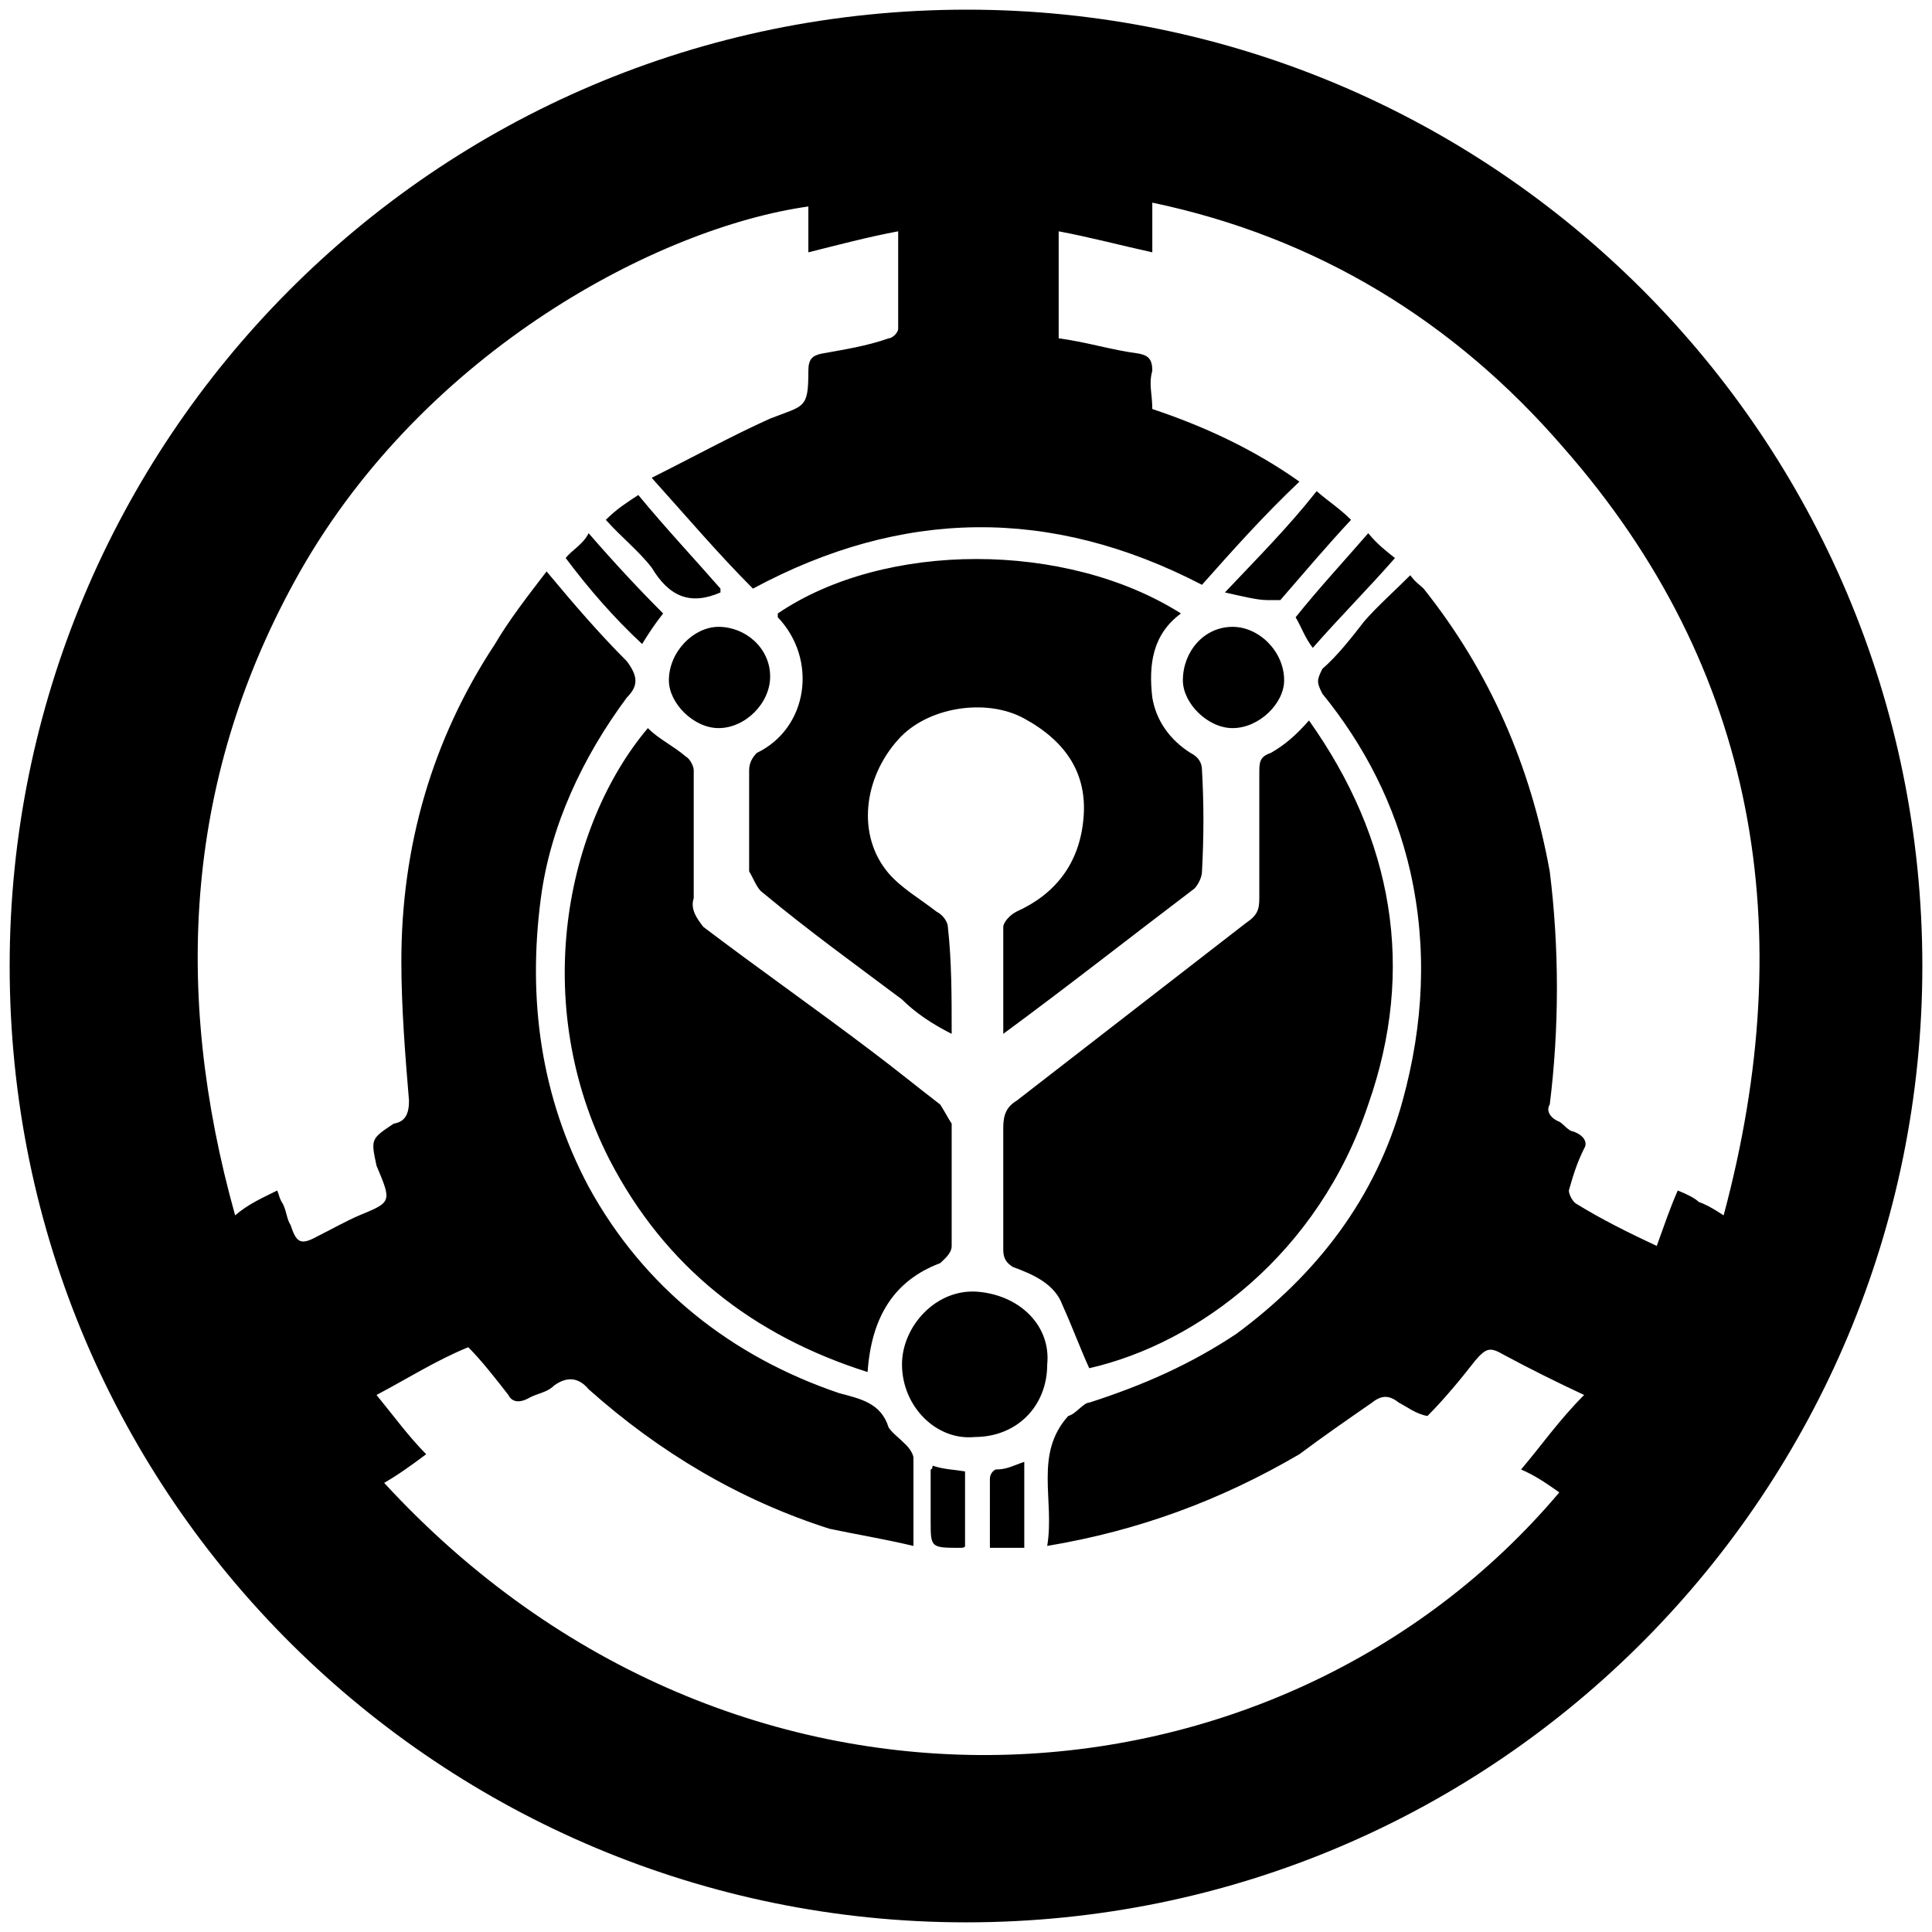 <svg xmlns="http://www.w3.org/2000/svg" width="1000" height="1000">
  <path d="M500.496 5C223.572 5 5 229.506 5 500.002c0 276.43 224.506 495.001 495.002 495.001 276.43 0 495.001-224.506 495.001-495.001C995.003 226.539 773.464 5 500.496 5zM121.704 629.068C89.066 512.364 95.989 400.606 155.33 295.77c65.275-114.725 185.935-178.022 263.078-188.902v23.737c15.824-3.956 30.66-7.912 46.484-10.88v50.44c0 1.978-2.967 4.945-4.945 4.945-10.88 3.956-23.737 5.935-34.616 7.913-4.945.989-6.923 2.967-6.923 8.9 0 19.781-1.978 17.803-19.78 24.726-19.78 8.901-39.56 19.78-61.32 30.66 17.803 19.78 34.616 39.56 52.419 57.362 77.143-41.538 154.286-42.527 232.418-1.978 15.824-17.802 31.648-35.604 50.44-53.406-23.737-16.814-49.451-28.682-76.154-37.583 0-7.912-1.978-12.857 0-19.78 0-5.934-1.978-7.912-6.924-8.901-14.835-1.978-26.703-5.935-41.538-7.913v-55.384c15.824 2.967 30.66 6.923 48.462 10.879V104.89c85.055 17.803 156.264 61.32 212.638 126.594 100.88 114.726 122.637 250.22 83.077 397.584-5.934-3.956-9.89-5.934-12.857-6.923-1.978-1.978-5.934-3.956-10.88-5.934-3.956 8.9-6.923 17.802-10.879 28.681-14.835-6.923-28.681-13.846-41.538-21.758-1.978-.99-3.956-4.945-3.956-6.923 1.978-6.923 3.956-13.846 7.912-21.759 1.978-2.967 0-6.923-5.934-8.9-1.978 0-4.945-3.957-6.923-4.946-4.945-1.978-6.923-5.934-4.945-8.9 4.945-39.561 4.945-81.1 0-120.66-9.89-54.396-30.66-102.858-65.275-146.375-1.978-1.978-3.956-2.967-6.924-6.923-8.9 8.901-16.813 15.824-23.736 23.737-6.923 8.9-13.846 17.802-21.758 24.725-2.967 5.934-2.967 6.923 0 12.857 21.758 26.703 37.582 57.363 45.494 91.978 8.902 39.561 6.924 79.122-3.956 118.682-13.846 50.44-44.505 90-86.044 120.66-23.736 15.824-48.462 26.703-76.154 35.604-2.967 0-6.923 5.934-10.88 6.924-17.801 19.78-6.922 43.516-10.878 67.252 47.472-7.912 90-23.736 130.55-47.472 11.868-8.901 24.725-17.802 37.582-26.704 4.945-3.956 8.901-3.956 13.846 0 3.956 1.978 8.902 5.934 14.836 6.924 8.9-8.902 17.802-19.78 24.725-28.682 5.934-6.923 7.912-6.923 14.835-2.967 12.857 6.923 26.704 13.846 41.539 20.77-12.857 12.857-21.759 25.714-32.638 38.57 6.923 2.968 12.858 6.924 19.78 11.87-144.395 171.099-426.265 192.857-608.243-4.946 6.923-3.956 13.846-8.901 21.758-14.835-8.901-8.901-16.813-19.78-25.714-30.66 16.813-8.9 30.66-17.802 47.472-24.725 6.924 6.923 13.847 15.824 20.77 24.725 1.978 3.956 5.934 3.956 9.89 1.978 4.945-2.967 9.89-2.967 13.846-6.923 6.923-4.945 12.857-3.956 17.802 1.978 36.594 32.638 78.132 57.363 124.616 72.198 13.846 2.967 26.704 4.945 43.517 8.901v-45.494c0-1.978-1.978-4.945-3.956-6.923-3.956-3.956-6.923-5.934-8.901-8.901-3.956-12.858-14.836-14.836-25.715-17.803-55.385-18.79-100.88-54.395-129.56-106.813-24.726-46.484-31.65-96.924-24.726-149.341 4.945-37.583 21.758-73.187 44.506-103.847 5.934-5.934 5.934-10.879 0-18.791-13.847-13.846-26.704-28.682-41.539-46.484-9.89 12.857-19.78 25.715-26.703 37.583-32.638 49.45-48.462 104.835-48.462 164.176 0 23.736 1.978 48.462 3.956 72.198 0 6.923-1.978 10.88-7.912 11.868-11.868 7.912-11.868 7.912-8.901 21.759 7.912 18.79 7.912 18.79-8.901 25.714-6.923 2.967-13.847 6.923-21.759 10.88-8.9 4.944-10.879 2.966-13.846-5.935-1.978-2.967-1.978-6.923-3.956-10.88-1.978-2.966-1.978-4.944-2.967-6.922-7.912 3.956-14.835 6.923-21.758 12.857zm171.1-340.22c11.867 15.823 24.725 30.659 39.56 44.505 2.967-4.945 6.923-10.88 10.879-15.825-12.857-12.857-25.714-26.703-38.572-41.538-2.967 5.934-8.9 8.901-11.868 12.857zm20.768-19.781c7.913 8.9 16.814 15.824 23.737 24.725 8.9 14.835 19.78 19.78 35.604 12.857v-1.978c-13.846-15.824-28.681-31.648-42.527-48.461-5.934 3.956-10.88 6.923-16.814 12.857zm1.978 331.32c28.682 55.384 74.177 90.989 133.517 109.78 1.978-28.681 13.847-47.473 37.583-56.374 1.978-1.978 5.934-4.945 5.934-8.9v-63.298c-1.978-2.967-3.956-6.923-5.934-9.89-12.857-9.89-23.736-18.791-35.605-27.692-28.681-21.759-58.351-42.528-87.033-64.286-2.967-3.956-6.923-8.901-4.945-14.835v-66.264c0-1.978-1.978-5.934-3.956-6.923-6.923-5.935-13.846-8.902-19.78-14.836-42.528 50.44-61.32 142.418-19.78 223.518zm30.66-248.243c0 11.868 12.857 24.725 25.714 24.725 13.847 0 26.704-12.857 26.704-26.703 0-14.835-12.857-25.714-26.704-25.714-12.857 0-25.714 12.857-25.714 27.692zm41.539 98.901c1.978 2.967 3.956 8.902 6.923 10.88 23.736 19.78 48.461 37.582 72.198 55.384 6.923 6.923 15.824 12.858 25.714 17.803 0-19.78 0-37.583-1.978-55.385 0-1.978-1.978-5.934-5.934-7.912-8.901-6.923-17.802-11.868-24.725-19.78-16.814-19.78-12.858-49.451 4.945-69.232 14.835-16.813 45.494-21.758 65.275-10.879 21.758 11.868 32.637 28.682 30.659 51.429-1.978 23.736-14.835 39.56-34.615 48.462-3.957 1.978-6.924 5.934-6.924 7.912v55.385c33.627-24.726 66.264-50.44 98.902-75.165 1.978-1.978 3.956-5.935 3.956-8.902.989-18.79.989-34.615 0-52.417 0-3.956-1.978-6.923-5.934-8.901-10.88-6.924-17.802-16.814-19.78-28.682-1.978-16.813 0-32.637 14.835-43.517-59.341-37.582-153.297-37.582-208.682 0v1.979c20.769 21.758 15.824 57.362-10.88 70.22-1.977 1.978-3.955 4.945-3.955 8.9zm79.12 255.166c0 21.758 17.803 39.56 37.583 37.583 21.759 0 37.583-15.825 37.583-37.583 1.978-19.78-13.846-35.604-35.605-37.582-21.758-1.978-39.56 17.802-39.56 37.582zm14.836 81.1c0 13.845 0 13.845 15.824 13.845 0 0 1.978 0 1.978-.989v-38.571c-5.934-.99-10.879-.99-16.813-2.967 0 1.978-.99 1.978-.99 1.978zm30.66 13.845h17.802v-44.505c-5.934 1.978-8.902 3.956-14.836 3.956-1.978.989-2.967 2.967-2.967 4.945zm6.922-154.286c0 4.945 1.978 6.923 4.946 8.901 10.879 3.956 21.758 8.902 25.714 19.78 4.945 10.88 8.901 21.759 13.846 32.638 56.374-12.857 118.682-59.34 144.396-136.484 24.726-70.22 12.857-137.473-30.66-198.792-6.922 7.912-12.856 12.857-19.78 16.814-5.934 1.978-5.934 4.945-5.934 10.879v64.286c0 5.934-.989 8.9-6.923 12.857l-118.681 91.978c-4.946 2.967-6.924 6.923-6.924 13.846zm92.968-294.726c0 11.868 12.857 24.725 25.714 24.725 13.846 0 26.704-12.857 26.704-24.725 0-14.835-12.858-27.692-26.704-27.692-14.835 0-25.714 12.857-25.714 27.692zm21.758-45.495c8.901 1.978 16.813 3.956 21.758 3.956h6.924c12.857-14.835 23.736-27.692 36.593-41.538-5.934-5.934-10.88-8.901-17.802-14.835-14.835 18.79-30.66 34.615-47.473 52.417zm36.594 12.858c2.967 4.945 4.945 10.879 8.9 15.824 13.847-15.824 28.682-30.66 42.528-46.484-4.945-3.956-8.9-6.923-13.846-12.857-12.857 14.835-25.714 28.681-37.582 43.517z" style="fill:#000;fill-opacity:1;fill-rule:nonzero;stroke:none;"/>
</svg>
